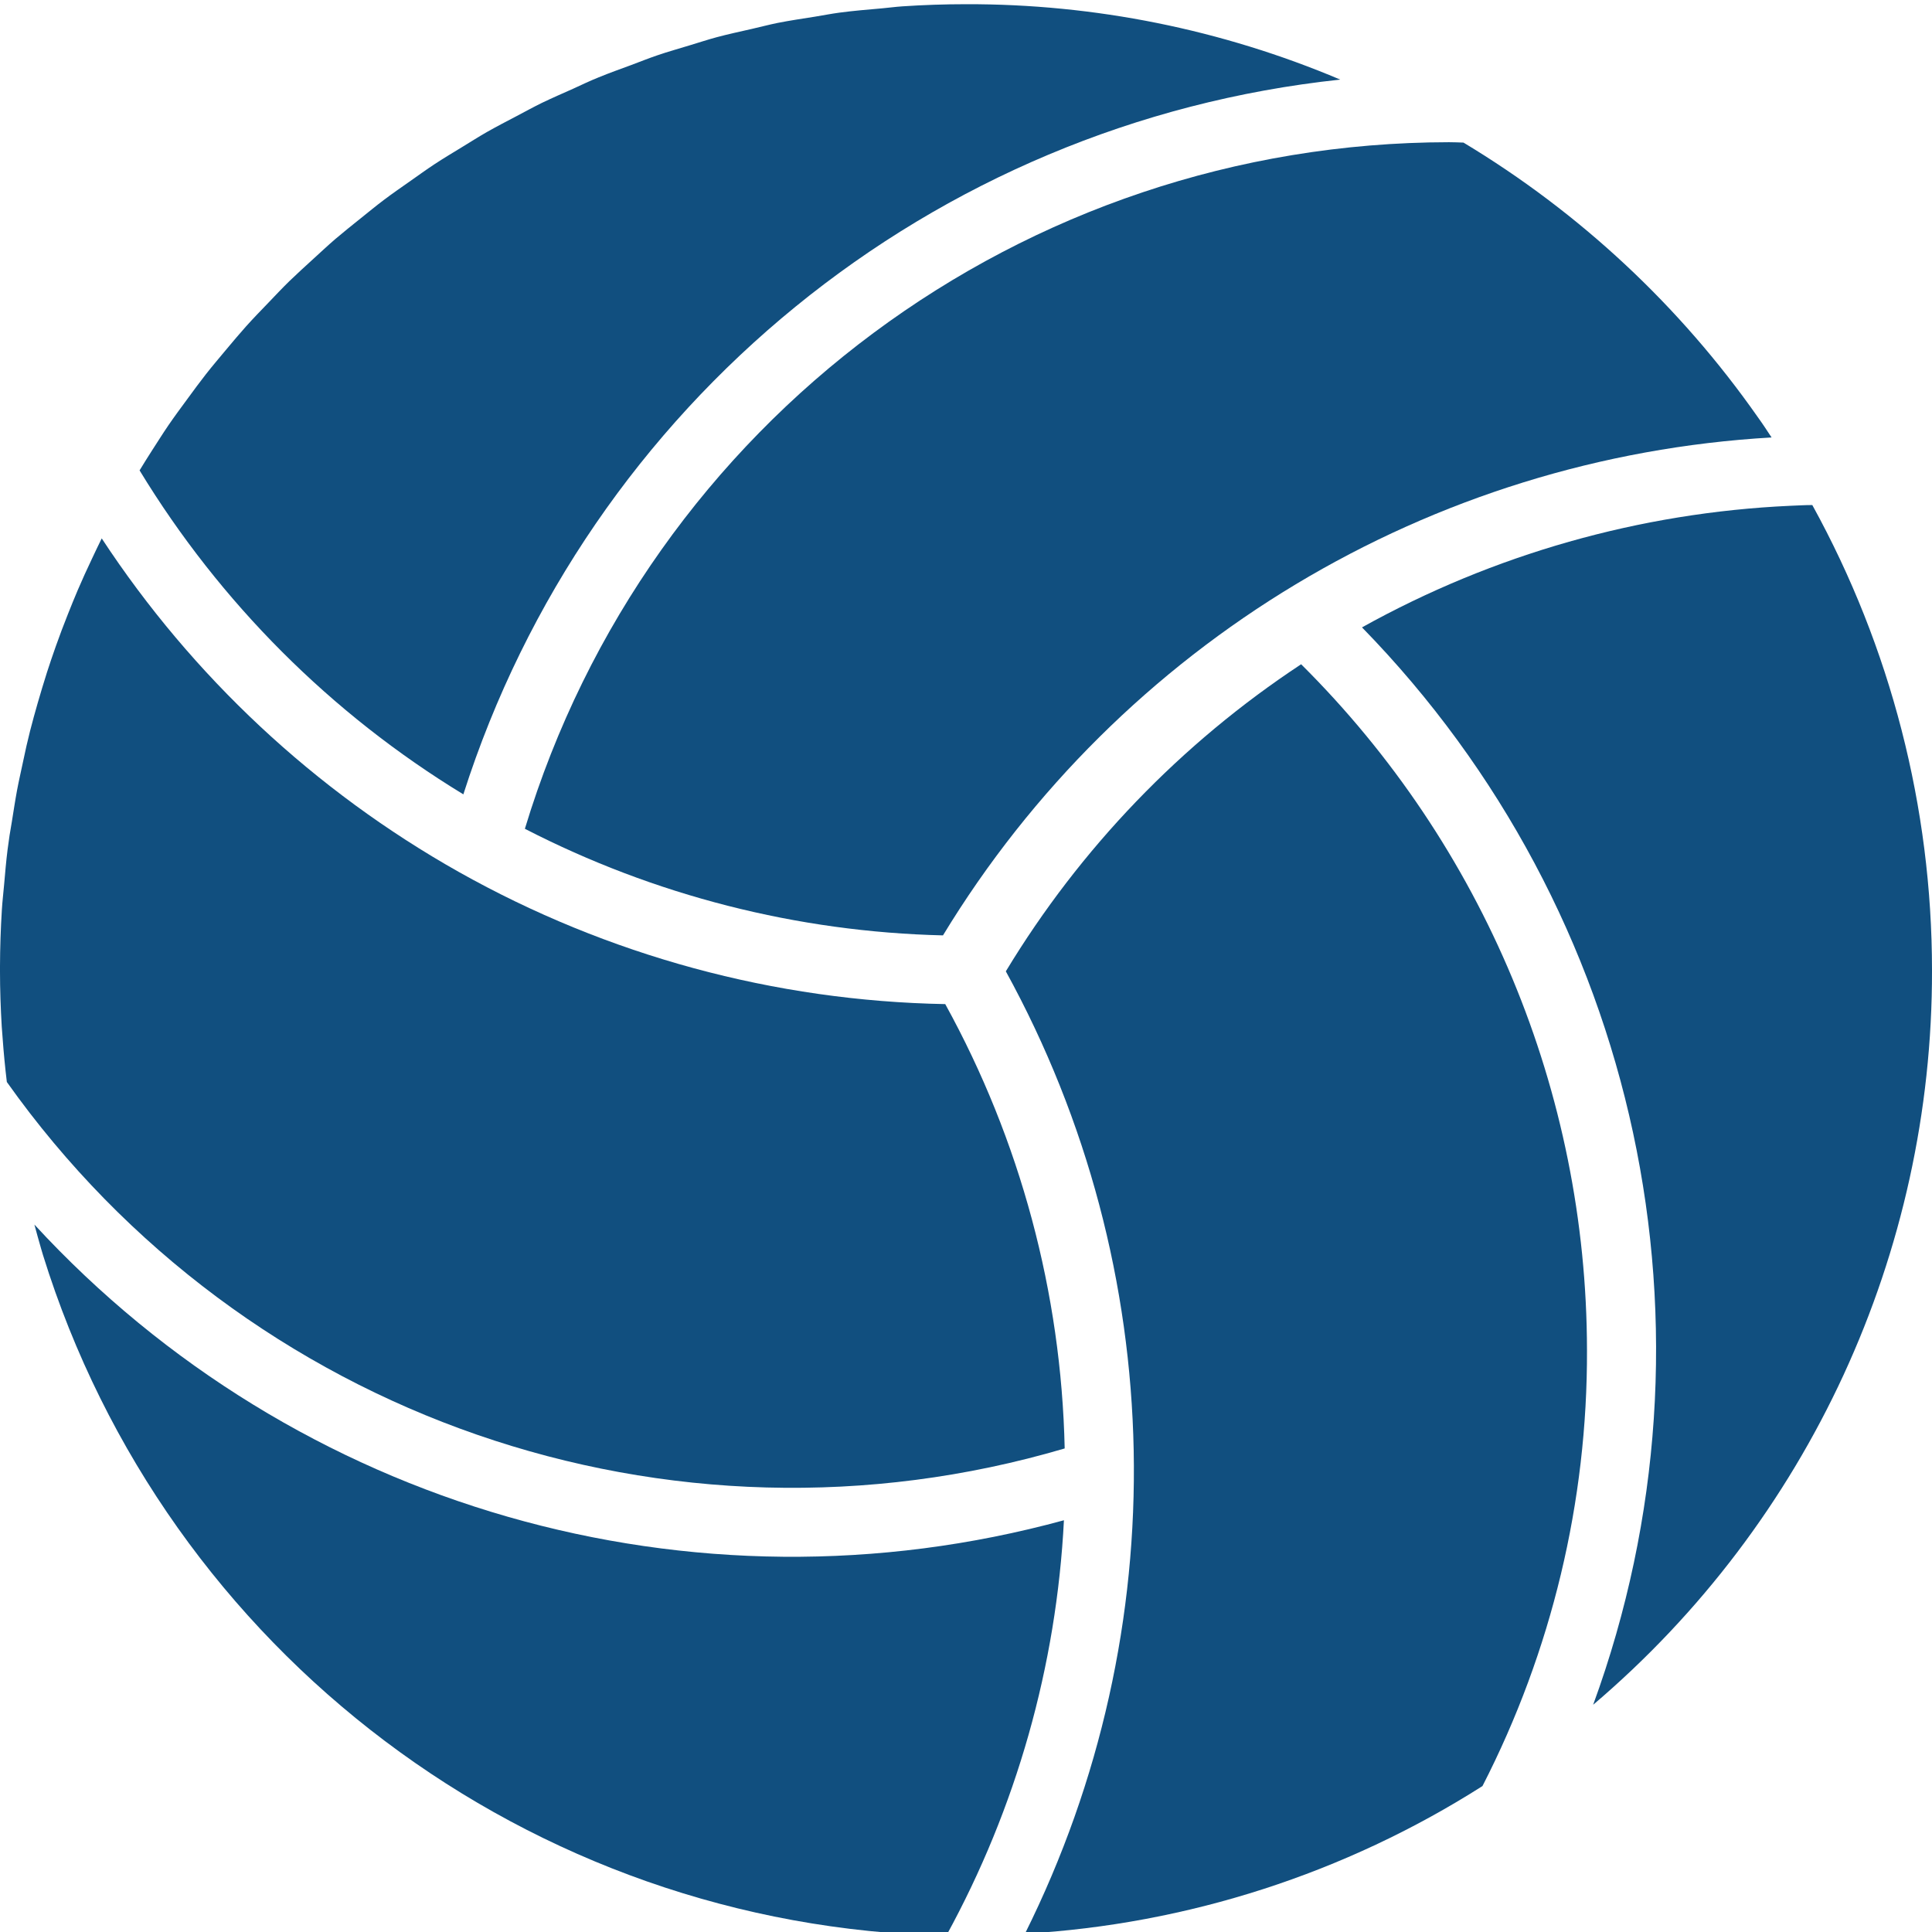 <?xml version="1.0"?>
<svg xmlns="http://www.w3.org/2000/svg" height="512px" viewBox="0 0 447.976 447" width="512px"><path d="m246.695 352.016c-86.133 23.562-178.215-2.883-238.719-68.559.512 1.863 1.008 3.727 1.559 5.602.152.496.289.992.441 1.488 28.641 92.145 112.961 155.684 209.43 157.812 16.25-29.645 25.578-62.582 27.289-96.344zm0 0" fill="#114f7f"/><path d="m447.977 224.488c-.004-37.723-9.551-74.832-27.754-107.871-1.727 0-3.438.113-5.152.176-34.82 1.59-68.801 11.242-99.262 28.191 64.445 66.023 85.289 163.168 53.598 249.816 49.957-42.457 78.695-104.75 78.57-170.312zm0 0" fill="#114f7f"/><path d="m367.977 312.488c-.09-59.688-23.938-116.883-66.281-158.953-27.832 18.352-51.223 42.676-68.473 71.203 37.961 69.156 39.617 152.531 4.434 223.145 37.703-2.188 74.219-13.969 106.086-34.234 16.055-31.297 24.363-65.988 24.234-101.16zm0 0" fill="#114f7f"/><path d="m1.754 196.547c-.34 2.688-.562 5.391-.801 8.086-.168 1.938-.402 3.863-.52 5.809-.273 4.379-.418 8.766-.434 13.16v.855.312c0 4.23.152 8.512.406 12.801.059.887.145 1.773.203 2.656.242 3.391.57 6.781.977 10.168 55.211 77.816 153.766 111.961 245.285 84.973-.789-36.074-10.289-71.422-27.695-103.031-39.559-.723-78.316-11.254-112.801-30.648-33.371-18.801-61.762-45.316-82.789-77.336-.801 1.602-1.523 3.152-2.273 4.738-1.137 2.398-2.258 4.84-3.305 7.297-.801 1.855-1.543 3.742-2.289 5.598-.965 2.402-1.887 4.879-2.766 7.344-.707 2.008-1.395 4-2.051 6.051-.758 2.398-1.469 4.75-2.16 7.141-.613 2.145-1.215 4.297-1.766 6.465-.594 2.32-1.113 4.664-1.602 7.008s-.992 4.465-1.414 6.723c-.449 2.398-.801 4.797-1.184 7.156-.402 2.242-.746 4.449-1.023 6.676zm0 0" fill="#114f7f"/><path d="m218.648 216.402c41.164-67.738 112.996-110.902 192.129-115.457-1.051-1.602-2.059-3.145-3.203-4.727-18.043-25.754-41.285-47.434-68.23-63.641-1.105-.043-2.223-.09-3.367-.09-98.684.105-185.688 64.746-214.273 159.199 30.031 15.465 63.176 23.914 96.945 24.715zm0 0" fill="#114f7f"/><path d="m209.23.984c-1.598.105-3.16.328-4.742.465-3.281.289-6.578.559-9.832.992-1.914.254-3.801.633-5.703.938-2.898.461-5.801.887-8.664 1.453-2.016.41-4 .938-6.008 1.395-2.715.621-5.434 1.199-8.113 1.918-2.047.551-4.047 1.215-6.07 1.824-2.594.801-5.203 1.512-7.762 2.398-2.031.691-4 1.488-6.023 2.242-2.504.926-5.016 1.816-7.488 2.832-2 .801-4 1.758-5.938 2.648-2.398 1.07-4.797 2.109-7.199 3.262-1.984.969-3.902 2.035-5.855 3.059-2.297 1.207-4.609 2.398-6.855 3.672-1.938 1.102-3.809 2.305-5.703 3.453-2.195 1.348-4.41 2.656-6.555 4.074-1.871 1.23-3.68 2.551-5.512 3.832-2.094 1.473-4.207 2.926-6.254 4.473-1.793 1.352-3.52 2.781-5.281 4.191-1.992 1.598-4 3.199-5.938 4.848-1.719 1.48-3.375 3.039-5.055 4.566-1.871 1.715-3.758 3.418-5.602 5.203-1.637 1.598-3.199 3.27-4.797 4.934-1.762 1.824-3.52 3.641-5.219 5.527-1.551 1.73-3.039 3.52-4.535 5.297-1.598 1.93-3.254 3.848-4.801 5.832-1.453 1.848-2.84 3.754-4.23 5.648-1.496 2.031-3 4.062-4.434 6.152-1.336 1.953-2.605 4-3.887 5.969-.953 1.488-1.895 2.992-2.809 4.504 18.66 30.68 44.402 56.441 75.074 75.117 28.938-90.656 108.695-155.668 203.328-165.734-27.457-11.617-56.98-17.562-86.793-17.48-4.934 0-9.848.168-14.746.496zm0 0" fill="#114f7f"/></svg>
